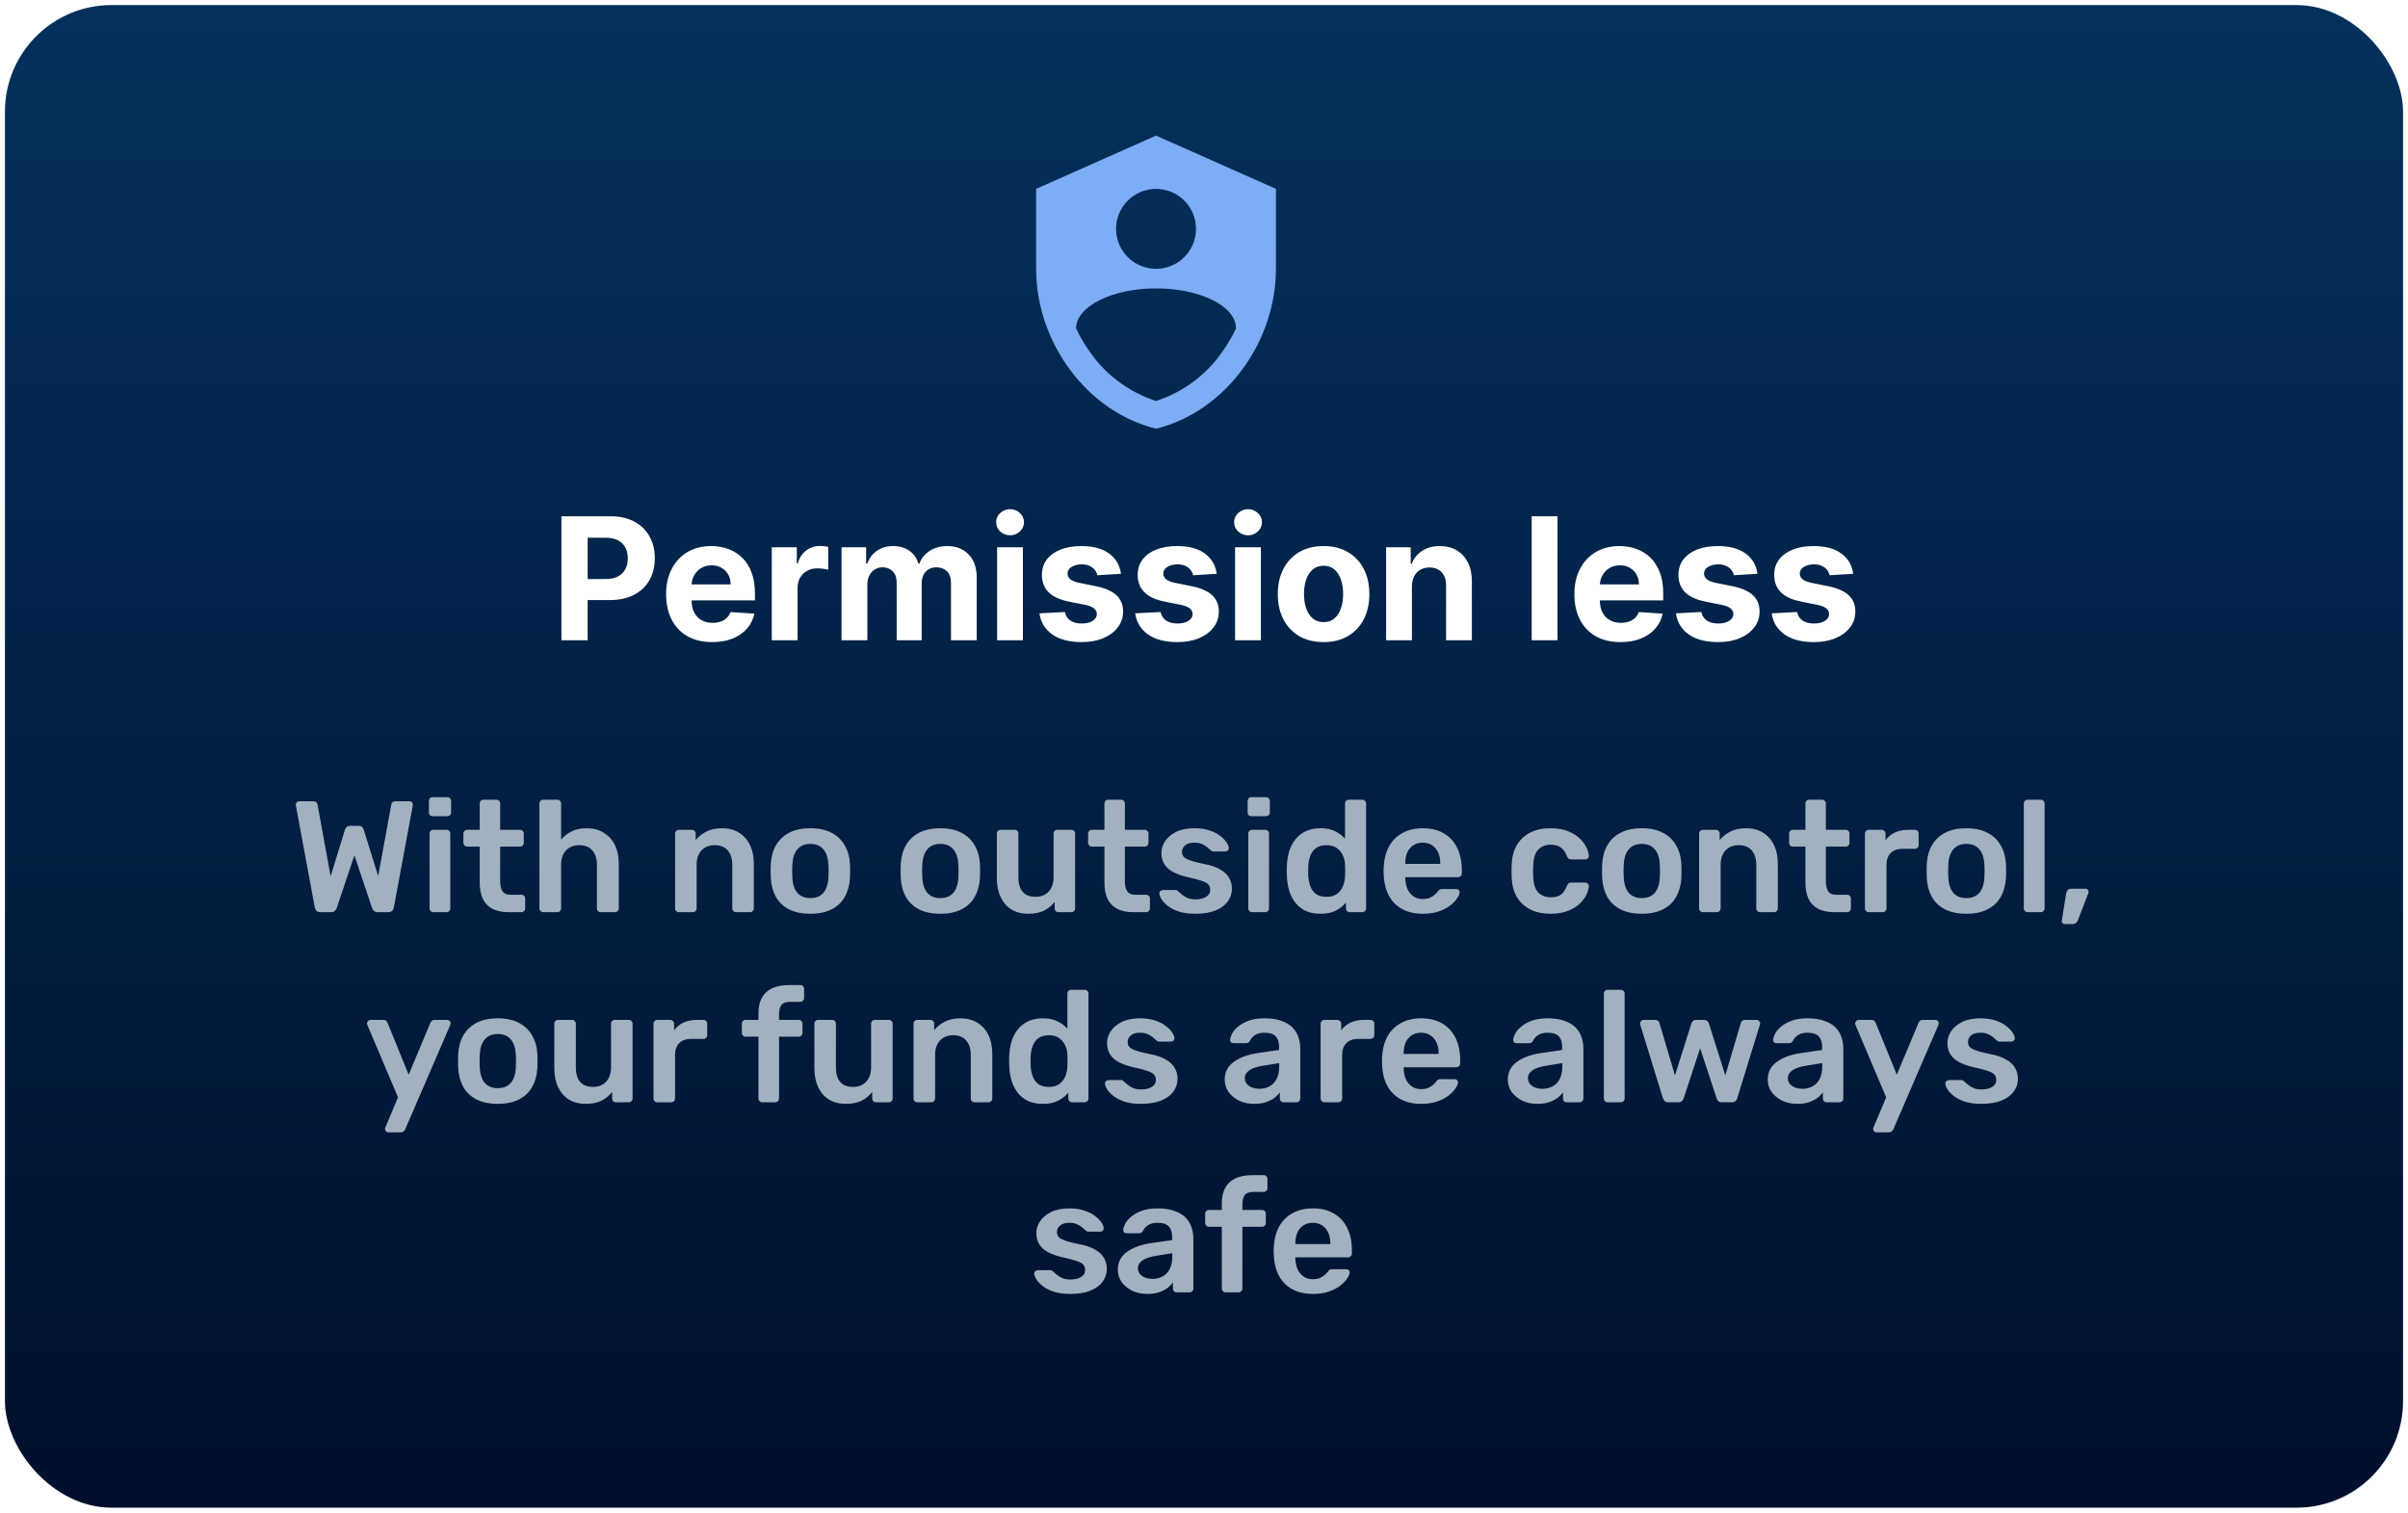 <svg width="304" height="191" viewBox="0 0 304 191" fill="none" xmlns="http://www.w3.org/2000/svg">
<g filter="url(#filter0_i_141_1131)">
<rect x="0.625" y="0.638" width="302.75" height="189.724" rx="13.456" fill="url(#paint0_linear_141_1131)"/>
</g>
<path d="M40.442 115.173C40.242 115.173 40.082 115.12 39.962 115.013C39.856 114.893 39.782 114.746 39.742 114.573L37.362 101.753C37.362 101.713 37.356 101.68 37.342 101.653C37.342 101.626 37.342 101.606 37.342 101.593C37.342 101.473 37.382 101.373 37.462 101.293C37.556 101.213 37.656 101.173 37.762 101.173H39.522C39.856 101.173 40.042 101.306 40.082 101.573L41.742 110.633L43.542 104.773C43.582 104.666 43.649 104.56 43.742 104.453C43.849 104.333 44.002 104.273 44.202 104.273H45.282C45.496 104.273 45.649 104.333 45.742 104.453C45.836 104.56 45.896 104.666 45.922 104.773L47.742 110.613L49.402 101.573C49.442 101.306 49.629 101.173 49.962 101.173H51.722C51.829 101.173 51.922 101.213 52.002 101.293C52.082 101.373 52.122 101.473 52.122 101.593C52.122 101.606 52.122 101.626 52.122 101.653C52.122 101.68 52.116 101.713 52.102 101.753L49.722 114.573C49.696 114.746 49.622 114.893 49.502 115.013C49.382 115.12 49.222 115.173 49.022 115.173H47.682C47.482 115.173 47.322 115.12 47.202 115.013C47.096 114.906 47.022 114.793 46.982 114.673L44.742 107.993L42.502 114.673C42.449 114.793 42.369 114.906 42.262 115.013C42.156 115.12 41.996 115.173 41.782 115.173H40.442ZM54.71 115.173C54.577 115.173 54.464 115.126 54.37 115.033C54.277 114.94 54.23 114.826 54.23 114.693V105.253C54.23 105.12 54.277 105.006 54.37 104.913C54.464 104.82 54.577 104.773 54.71 104.773H56.37C56.517 104.773 56.63 104.82 56.71 104.913C56.804 105.006 56.85 105.12 56.85 105.253V114.693C56.85 114.826 56.804 114.94 56.71 115.033C56.63 115.126 56.517 115.173 56.37 115.173H54.71ZM54.63 103.053C54.484 103.053 54.364 103.013 54.27 102.933C54.19 102.84 54.15 102.72 54.15 102.573V101.133C54.15 101 54.19 100.886 54.27 100.793C54.364 100.7 54.484 100.653 54.63 100.653H56.45C56.597 100.653 56.717 100.7 56.81 100.793C56.904 100.886 56.95 101 56.95 101.133V102.573C56.95 102.72 56.904 102.84 56.81 102.933C56.717 103.013 56.597 103.053 56.45 103.053H54.63ZM64.204 115.173C63.404 115.173 62.73 115.033 62.184 114.753C61.637 114.473 61.23 114.06 60.964 113.513C60.697 112.953 60.564 112.26 60.564 111.433V106.893H58.984C58.85 106.893 58.737 106.846 58.644 106.753C58.55 106.66 58.504 106.546 58.504 106.413V105.253C58.504 105.12 58.55 105.006 58.644 104.913C58.737 104.82 58.85 104.773 58.984 104.773H60.564V101.453C60.564 101.32 60.604 101.206 60.684 101.113C60.777 101.02 60.897 100.973 61.044 100.973H62.664C62.797 100.973 62.91 101.02 63.004 101.113C63.097 101.206 63.144 101.32 63.144 101.453V104.773H65.644C65.777 104.773 65.891 104.82 65.984 104.913C66.077 105.006 66.124 105.12 66.124 105.253V106.413C66.124 106.546 66.077 106.66 65.984 106.753C65.891 106.846 65.777 106.893 65.644 106.893H63.144V111.233C63.144 111.78 63.237 112.206 63.424 112.513C63.624 112.82 63.964 112.973 64.444 112.973H65.824C65.957 112.973 66.07 113.02 66.164 113.113C66.257 113.206 66.304 113.32 66.304 113.453V114.693C66.304 114.826 66.257 114.94 66.164 115.033C66.07 115.126 65.957 115.173 65.824 115.173H64.204ZM68.578 115.173C68.445 115.173 68.331 115.126 68.238 115.033C68.145 114.94 68.098 114.826 68.098 114.693V101.453C68.098 101.32 68.145 101.206 68.238 101.113C68.331 101.02 68.445 100.973 68.578 100.973H70.358C70.505 100.973 70.618 101.02 70.698 101.113C70.791 101.206 70.838 101.32 70.838 101.453V106.013C71.198 105.586 71.638 105.24 72.158 104.973C72.678 104.706 73.318 104.573 74.078 104.573C74.891 104.573 75.598 104.76 76.198 105.133C76.811 105.493 77.285 106.006 77.618 106.673C77.951 107.34 78.118 108.14 78.118 109.073V114.693C78.118 114.826 78.071 114.94 77.978 115.033C77.885 115.126 77.771 115.173 77.638 115.173H75.838C75.705 115.173 75.591 115.126 75.498 115.033C75.405 114.94 75.358 114.826 75.358 114.693V109.193C75.358 108.42 75.165 107.813 74.778 107.373C74.405 106.933 73.858 106.713 73.138 106.713C72.445 106.713 71.885 106.933 71.458 107.373C71.045 107.813 70.838 108.42 70.838 109.193V114.693C70.838 114.826 70.791 114.94 70.698 115.033C70.618 115.126 70.505 115.173 70.358 115.173H68.578ZM85.707 115.173C85.573 115.173 85.46 115.126 85.367 115.033C85.273 114.94 85.227 114.826 85.227 114.693V105.253C85.227 105.12 85.273 105.006 85.367 104.913C85.46 104.82 85.573 104.773 85.707 104.773H87.347C87.48 104.773 87.593 104.82 87.686 104.913C87.78 105.006 87.826 105.12 87.826 105.253V106.073C88.173 105.646 88.613 105.293 89.147 105.013C89.693 104.72 90.367 104.573 91.166 104.573C91.98 104.573 92.686 104.76 93.287 105.133C93.886 105.493 94.347 106.006 94.666 106.673C95 107.34 95.166 108.14 95.166 109.073V114.693C95.166 114.826 95.12 114.94 95.026 115.033C94.933 115.126 94.82 115.173 94.686 115.173H92.927C92.793 115.173 92.68 115.126 92.587 115.033C92.493 114.94 92.447 114.826 92.447 114.693V109.193C92.447 108.42 92.253 107.813 91.867 107.373C91.493 106.933 90.947 106.713 90.227 106.713C89.533 106.713 88.98 106.933 88.567 107.373C88.153 107.813 87.947 108.42 87.947 109.193V114.693C87.947 114.826 87.9 114.94 87.806 115.033C87.713 115.126 87.6 115.173 87.466 115.173H85.707ZM102.307 115.373C101.24 115.373 100.34 115.186 99.607 114.813C98.887 114.44 98.334 113.913 97.947 113.233C97.574 112.553 97.36 111.76 97.307 110.853C97.294 110.613 97.287 110.32 97.287 109.973C97.287 109.626 97.294 109.333 97.307 109.093C97.36 108.173 97.58 107.38 97.967 106.713C98.367 106.033 98.927 105.506 99.647 105.133C100.38 104.76 101.267 104.573 102.307 104.573C103.347 104.573 104.227 104.76 104.947 105.133C105.68 105.506 106.24 106.033 106.627 106.713C107.027 107.38 107.254 108.173 107.307 109.093C107.32 109.333 107.327 109.626 107.327 109.973C107.327 110.32 107.32 110.613 107.307 110.853C107.254 111.76 107.034 112.553 106.647 113.233C106.274 113.913 105.72 114.44 104.987 114.813C104.267 115.186 103.374 115.373 102.307 115.373ZM102.307 113.393C103.014 113.393 103.56 113.173 103.947 112.733C104.334 112.28 104.547 111.62 104.587 110.753C104.6 110.553 104.607 110.293 104.607 109.973C104.607 109.653 104.6 109.393 104.587 109.193C104.547 108.34 104.334 107.686 103.947 107.233C103.56 106.78 103.014 106.553 102.307 106.553C101.6 106.553 101.054 106.78 100.667 107.233C100.28 107.686 100.067 108.34 100.027 109.193C100.014 109.393 100.007 109.653 100.007 109.973C100.007 110.293 100.014 110.553 100.027 110.753C100.067 111.62 100.28 112.28 100.667 112.733C101.054 113.173 101.6 113.393 102.307 113.393ZM118.713 115.373C117.647 115.373 116.747 115.186 116.013 114.813C115.293 114.44 114.74 113.913 114.353 113.233C113.98 112.553 113.767 111.76 113.713 110.853C113.7 110.613 113.693 110.32 113.693 109.973C113.693 109.626 113.7 109.333 113.713 109.093C113.767 108.173 113.987 107.38 114.373 106.713C114.773 106.033 115.333 105.506 116.053 105.133C116.787 104.76 117.673 104.573 118.713 104.573C119.753 104.573 120.633 104.76 121.353 105.133C122.087 105.506 122.647 106.033 123.033 106.713C123.433 107.38 123.66 108.173 123.713 109.093C123.727 109.333 123.733 109.626 123.733 109.973C123.733 110.32 123.727 110.613 123.713 110.853C123.66 111.76 123.44 112.553 123.053 113.233C122.68 113.913 122.127 114.44 121.393 114.813C120.673 115.186 119.78 115.373 118.713 115.373ZM118.713 113.393C119.42 113.393 119.967 113.173 120.353 112.733C120.74 112.28 120.953 111.62 120.993 110.753C121.007 110.553 121.013 110.293 121.013 109.973C121.013 109.653 121.007 109.393 120.993 109.193C120.953 108.34 120.74 107.686 120.353 107.233C119.967 106.78 119.42 106.553 118.713 106.553C118.007 106.553 117.46 106.78 117.073 107.233C116.687 107.686 116.473 108.34 116.433 109.193C116.42 109.393 116.413 109.653 116.413 109.973C116.413 110.293 116.42 110.553 116.433 110.753C116.473 111.62 116.687 112.28 117.073 112.733C117.46 113.173 118.007 113.393 118.713 113.393ZM129.809 115.373C128.996 115.373 128.289 115.193 127.689 114.833C127.102 114.46 126.649 113.94 126.329 113.273C126.009 112.593 125.849 111.793 125.849 110.873V105.253C125.849 105.12 125.896 105.006 125.989 104.913C126.082 104.82 126.196 104.773 126.329 104.773H128.089C128.236 104.773 128.349 104.82 128.429 104.913C128.522 105.006 128.569 105.12 128.569 105.253V110.753C128.569 112.406 129.296 113.233 130.749 113.233C131.442 113.233 131.989 113.013 132.389 112.573C132.802 112.133 133.009 111.526 133.009 110.753V105.253C133.009 105.12 133.056 105.006 133.149 104.913C133.242 104.82 133.356 104.773 133.489 104.773H135.249C135.382 104.773 135.496 104.82 135.589 104.913C135.682 105.006 135.729 105.12 135.729 105.253V114.693C135.729 114.826 135.682 114.94 135.589 115.033C135.496 115.126 135.382 115.173 135.249 115.173H133.629C133.482 115.173 133.362 115.126 133.269 115.033C133.189 114.94 133.149 114.826 133.149 114.693V113.873C132.789 114.34 132.342 114.706 131.809 114.973C131.276 115.24 130.609 115.373 129.809 115.373ZM143.071 115.173C142.271 115.173 141.598 115.033 141.051 114.753C140.504 114.473 140.098 114.06 139.831 113.513C139.564 112.953 139.431 112.26 139.431 111.433V106.893H137.851C137.718 106.893 137.604 106.846 137.511 106.753C137.418 106.66 137.371 106.546 137.371 106.413V105.253C137.371 105.12 137.418 105.006 137.511 104.913C137.604 104.82 137.718 104.773 137.851 104.773H139.431V101.453C139.431 101.32 139.471 101.206 139.551 101.113C139.644 101.02 139.764 100.973 139.911 100.973H141.531C141.664 100.973 141.778 101.02 141.871 101.113C141.964 101.206 142.011 101.32 142.011 101.453V104.773H144.511C144.644 104.773 144.758 104.82 144.851 104.913C144.944 105.006 144.991 105.12 144.991 105.253V106.413C144.991 106.546 144.944 106.66 144.851 106.753C144.758 106.846 144.644 106.893 144.511 106.893H142.011V111.233C142.011 111.78 142.104 112.206 142.291 112.513C142.491 112.82 142.831 112.973 143.311 112.973H144.691C144.824 112.973 144.938 113.02 145.031 113.113C145.124 113.206 145.171 113.32 145.171 113.453V114.693C145.171 114.826 145.124 114.94 145.031 115.033C144.938 115.126 144.824 115.173 144.691 115.173H143.071ZM150.885 115.373C150.085 115.373 149.399 115.28 148.825 115.093C148.265 114.906 147.805 114.673 147.445 114.393C147.085 114.113 146.819 113.833 146.645 113.553C146.472 113.273 146.379 113.04 146.365 112.853C146.352 112.706 146.392 112.593 146.485 112.513C146.592 112.42 146.705 112.373 146.825 112.373H148.405C148.459 112.373 148.505 112.38 148.545 112.393C148.585 112.406 148.639 112.446 148.705 112.513C148.879 112.66 149.059 112.813 149.245 112.973C149.445 113.133 149.679 113.273 149.945 113.393C150.212 113.5 150.545 113.553 150.945 113.553C151.465 113.553 151.899 113.453 152.245 113.253C152.605 113.04 152.785 112.74 152.785 112.353C152.785 112.073 152.705 111.846 152.545 111.673C152.399 111.5 152.119 111.346 151.705 111.213C151.292 111.066 150.705 110.913 149.945 110.753C149.199 110.58 148.579 110.36 148.085 110.093C147.592 109.826 147.225 109.493 146.985 109.093C146.745 108.693 146.625 108.226 146.625 107.693C146.625 107.173 146.779 106.68 147.085 106.213C147.405 105.733 147.872 105.34 148.485 105.033C149.112 104.726 149.885 104.573 150.805 104.573C151.525 104.573 152.152 104.666 152.685 104.853C153.219 105.026 153.659 105.246 154.005 105.513C154.365 105.78 154.639 106.053 154.825 106.333C155.012 106.6 155.112 106.833 155.125 107.033C155.139 107.18 155.099 107.3 155.005 107.393C154.912 107.473 154.805 107.513 154.685 107.513H153.205C153.139 107.513 153.079 107.5 153.025 107.473C152.972 107.446 152.919 107.413 152.865 107.373C152.719 107.24 152.559 107.1 152.385 106.953C152.212 106.806 151.999 106.68 151.745 106.573C151.505 106.453 151.185 106.393 150.785 106.393C150.279 106.393 149.892 106.506 149.625 106.733C149.359 106.946 149.225 107.22 149.225 107.553C149.225 107.78 149.285 107.98 149.405 108.153C149.539 108.313 149.799 108.466 150.185 108.613C150.572 108.76 151.159 108.913 151.945 109.073C152.839 109.233 153.545 109.473 154.065 109.793C154.599 110.1 154.972 110.46 155.185 110.873C155.412 111.273 155.525 111.72 155.525 112.213C155.525 112.813 155.345 113.353 154.985 113.833C154.639 114.313 154.119 114.693 153.425 114.973C152.745 115.24 151.899 115.373 150.885 115.373ZM158.07 115.173C157.936 115.173 157.823 115.126 157.73 115.033C157.636 114.94 157.59 114.826 157.59 114.693V105.253C157.59 105.12 157.636 105.006 157.73 104.913C157.823 104.82 157.936 104.773 158.07 104.773H159.73C159.876 104.773 159.99 104.82 160.07 104.913C160.163 105.006 160.21 105.12 160.21 105.253V114.693C160.21 114.826 160.163 114.94 160.07 115.033C159.99 115.126 159.876 115.173 159.73 115.173H158.07ZM157.99 103.053C157.843 103.053 157.723 103.013 157.63 102.933C157.55 102.84 157.51 102.72 157.51 102.573V101.133C157.51 101 157.55 100.886 157.63 100.793C157.723 100.7 157.843 100.653 157.99 100.653H159.81C159.956 100.653 160.076 100.7 160.17 100.793C160.263 100.886 160.31 101 160.31 101.133V102.573C160.31 102.72 160.263 102.84 160.17 102.933C160.076 103.013 159.956 103.053 159.81 103.053H157.99ZM166.723 115.373C166.03 115.373 165.417 115.26 164.883 115.033C164.363 114.793 163.93 114.46 163.583 114.033C163.237 113.606 162.97 113.106 162.783 112.533C162.597 111.946 162.49 111.306 162.463 110.613C162.45 110.373 162.443 110.16 162.443 109.973C162.443 109.773 162.45 109.553 162.463 109.313C162.49 108.646 162.59 108.026 162.763 107.453C162.95 106.88 163.217 106.38 163.563 105.953C163.923 105.513 164.363 105.173 164.883 104.933C165.417 104.693 166.03 104.573 166.723 104.573C167.443 104.573 168.05 104.7 168.543 104.953C169.05 105.193 169.47 105.506 169.803 105.893V101.453C169.803 101.32 169.843 101.206 169.923 101.113C170.017 101.02 170.137 100.973 170.283 100.973H171.983C172.117 100.973 172.23 101.02 172.323 101.113C172.417 101.206 172.463 101.32 172.463 101.453V114.693C172.463 114.826 172.417 114.94 172.323 115.033C172.23 115.126 172.117 115.173 171.983 115.173H170.403C170.257 115.173 170.137 115.126 170.043 115.033C169.963 114.94 169.923 114.826 169.923 114.693V113.953C169.59 114.366 169.163 114.706 168.643 114.973C168.137 115.24 167.497 115.373 166.723 115.373ZM167.463 113.233C168.023 113.233 168.47 113.106 168.803 112.853C169.137 112.6 169.383 112.28 169.543 111.893C169.703 111.493 169.79 111.086 169.803 110.673C169.817 110.433 169.823 110.18 169.823 109.913C169.823 109.633 169.817 109.373 169.803 109.133C169.79 108.733 169.697 108.353 169.523 107.993C169.35 107.62 169.097 107.313 168.763 107.073C168.43 106.833 167.997 106.713 167.463 106.713C166.903 106.713 166.457 106.84 166.123 107.093C165.803 107.333 165.57 107.653 165.423 108.053C165.277 108.453 165.19 108.893 165.163 109.373C165.15 109.773 165.15 110.173 165.163 110.573C165.19 111.053 165.277 111.493 165.423 111.893C165.57 112.293 165.803 112.62 166.123 112.873C166.457 113.113 166.903 113.233 167.463 113.233ZM179.609 115.373C178.129 115.373 176.956 114.946 176.089 114.093C175.222 113.24 174.756 112.026 174.689 110.453C174.676 110.32 174.669 110.153 174.669 109.953C174.669 109.74 174.676 109.573 174.689 109.453C174.742 108.453 174.969 107.586 175.369 106.853C175.782 106.12 176.349 105.56 177.069 105.173C177.789 104.773 178.636 104.573 179.609 104.573C180.689 104.573 181.596 104.8 182.329 105.253C183.062 105.693 183.616 106.313 183.989 107.113C184.362 107.9 184.549 108.813 184.549 109.853V110.273C184.549 110.406 184.502 110.52 184.409 110.613C184.316 110.706 184.196 110.753 184.049 110.753H177.409C177.409 110.753 177.409 110.773 177.409 110.813C177.409 110.853 177.409 110.886 177.409 110.913C177.422 111.38 177.509 111.813 177.669 112.213C177.842 112.6 178.089 112.913 178.409 113.153C178.742 113.393 179.136 113.513 179.589 113.513C179.962 113.513 180.276 113.46 180.529 113.353C180.782 113.233 180.989 113.1 181.149 112.953C181.309 112.806 181.422 112.686 181.489 112.593C181.609 112.433 181.702 112.34 181.769 112.313C181.849 112.273 181.962 112.253 182.109 112.253H183.829C183.962 112.253 184.069 112.293 184.149 112.373C184.242 112.453 184.282 112.553 184.269 112.673C184.256 112.886 184.142 113.146 183.929 113.453C183.729 113.76 183.436 114.06 183.049 114.353C182.662 114.646 182.176 114.893 181.589 115.093C181.016 115.28 180.356 115.373 179.609 115.373ZM177.409 109.073H181.829V109.013C181.829 108.493 181.742 108.04 181.569 107.653C181.396 107.266 181.142 106.96 180.809 106.733C180.476 106.506 180.076 106.393 179.609 106.393C179.142 106.393 178.742 106.506 178.409 106.733C178.076 106.96 177.822 107.266 177.649 107.653C177.489 108.04 177.409 108.493 177.409 109.013V109.073ZM195.742 115.373C194.782 115.373 193.935 115.193 193.202 114.833C192.482 114.473 191.915 113.953 191.502 113.273C191.102 112.58 190.882 111.746 190.842 110.773C190.829 110.573 190.822 110.313 190.822 109.993C190.822 109.66 190.829 109.386 190.842 109.173C190.882 108.2 191.102 107.373 191.502 106.693C191.915 106 192.482 105.473 193.202 105.113C193.935 104.753 194.782 104.573 195.742 104.573C196.595 104.573 197.322 104.693 197.922 104.933C198.522 105.173 199.015 105.473 199.402 105.833C199.789 106.193 200.075 106.573 200.262 106.973C200.462 107.36 200.569 107.713 200.582 108.033C200.595 108.18 200.549 108.3 200.442 108.393C200.349 108.473 200.235 108.513 200.102 108.513H198.342C198.209 108.513 198.102 108.48 198.022 108.413C197.955 108.346 197.889 108.246 197.822 108.113C197.622 107.58 197.355 107.206 197.022 106.993C196.702 106.766 196.289 106.653 195.782 106.653C195.115 106.653 194.582 106.866 194.182 107.293C193.795 107.706 193.589 108.366 193.562 109.273C193.535 109.78 193.535 110.246 193.562 110.673C193.589 111.593 193.795 112.26 194.182 112.673C194.582 113.086 195.115 113.293 195.782 113.293C196.302 113.293 196.722 113.186 197.042 112.973C197.362 112.746 197.622 112.366 197.822 111.833C197.889 111.7 197.955 111.6 198.022 111.533C198.102 111.466 198.209 111.433 198.342 111.433H200.102C200.235 111.433 200.349 111.48 200.442 111.573C200.549 111.653 200.595 111.766 200.582 111.913C200.569 112.153 200.502 112.426 200.382 112.733C200.275 113.026 200.095 113.333 199.842 113.653C199.602 113.96 199.295 114.246 198.922 114.513C198.549 114.766 198.095 114.973 197.562 115.133C197.042 115.293 196.435 115.373 195.742 115.373ZM207.268 115.373C206.201 115.373 205.301 115.186 204.568 114.813C203.848 114.44 203.295 113.913 202.908 113.233C202.535 112.553 202.321 111.76 202.268 110.853C202.255 110.613 202.248 110.32 202.248 109.973C202.248 109.626 202.255 109.333 202.268 109.093C202.321 108.173 202.541 107.38 202.928 106.713C203.328 106.033 203.888 105.506 204.608 105.133C205.341 104.76 206.228 104.573 207.268 104.573C208.308 104.573 209.188 104.76 209.908 105.133C210.641 105.506 211.201 106.033 211.588 106.713C211.988 107.38 212.215 108.173 212.268 109.093C212.281 109.333 212.288 109.626 212.288 109.973C212.288 110.32 212.281 110.613 212.268 110.853C212.215 111.76 211.995 112.553 211.608 113.233C211.235 113.913 210.681 114.44 209.948 114.813C209.228 115.186 208.335 115.373 207.268 115.373ZM207.268 113.393C207.975 113.393 208.521 113.173 208.908 112.733C209.295 112.28 209.508 111.62 209.548 110.753C209.561 110.553 209.568 110.293 209.568 109.973C209.568 109.653 209.561 109.393 209.548 109.193C209.508 108.34 209.295 107.686 208.908 107.233C208.521 106.78 207.975 106.553 207.268 106.553C206.561 106.553 206.015 106.78 205.628 107.233C205.241 107.686 205.028 108.34 204.988 109.193C204.975 109.393 204.968 109.653 204.968 109.973C204.968 110.293 204.975 110.553 204.988 110.753C205.028 111.62 205.241 112.28 205.628 112.733C206.015 113.173 206.561 113.393 207.268 113.393ZM214.984 115.173C214.851 115.173 214.737 115.126 214.644 115.033C214.551 114.94 214.504 114.826 214.504 114.693V105.253C214.504 105.12 214.551 105.006 214.644 104.913C214.737 104.82 214.851 104.773 214.984 104.773H216.624C216.757 104.773 216.871 104.82 216.964 104.913C217.057 105.006 217.104 105.12 217.104 105.253V106.073C217.451 105.646 217.891 105.293 218.424 105.013C218.971 104.72 219.644 104.573 220.444 104.573C221.257 104.573 221.964 104.76 222.564 105.133C223.164 105.493 223.624 106.006 223.944 106.673C224.277 107.34 224.444 108.14 224.444 109.073V114.693C224.444 114.826 224.397 114.94 224.304 115.033C224.211 115.126 224.097 115.173 223.964 115.173H222.204C222.071 115.173 221.957 115.126 221.864 115.033C221.771 114.94 221.724 114.826 221.724 114.693V109.193C221.724 108.42 221.531 107.813 221.144 107.373C220.771 106.933 220.224 106.713 219.504 106.713C218.811 106.713 218.257 106.933 217.844 107.373C217.431 107.813 217.224 108.42 217.224 109.193V114.693C217.224 114.826 217.177 114.94 217.084 115.033C216.991 115.126 216.877 115.173 216.744 115.173H214.984ZM231.567 115.173C230.767 115.173 230.094 115.033 229.547 114.753C229 114.473 228.594 114.06 228.327 113.513C228.06 112.953 227.927 112.26 227.927 111.433V106.893H226.347C226.214 106.893 226.1 106.846 226.007 106.753C225.914 106.66 225.867 106.546 225.867 106.413V105.253C225.867 105.12 225.914 105.006 226.007 104.913C226.1 104.82 226.214 104.773 226.347 104.773H227.927V101.453C227.927 101.32 227.967 101.206 228.047 101.113C228.14 101.02 228.26 100.973 228.407 100.973H230.027C230.16 100.973 230.274 101.02 230.367 101.113C230.46 101.206 230.507 101.32 230.507 101.453V104.773H233.007C233.14 104.773 233.254 104.82 233.347 104.913C233.44 105.006 233.487 105.12 233.487 105.253V106.413C233.487 106.546 233.44 106.66 233.347 106.753C233.254 106.846 233.14 106.893 233.007 106.893H230.507V111.233C230.507 111.78 230.6 112.206 230.787 112.513C230.987 112.82 231.327 112.973 231.807 112.973H233.187C233.32 112.973 233.434 113.02 233.527 113.113C233.62 113.206 233.667 113.32 233.667 113.453V114.693C233.667 114.826 233.62 114.94 233.527 115.033C233.434 115.126 233.32 115.173 233.187 115.173H231.567ZM235.921 115.173C235.788 115.173 235.675 115.126 235.581 115.033C235.488 114.94 235.441 114.826 235.441 114.693V105.273C235.441 105.126 235.488 105.006 235.581 104.913C235.675 104.82 235.788 104.773 235.921 104.773H237.541C237.675 104.773 237.788 104.82 237.881 104.913C237.988 105.006 238.041 105.126 238.041 105.273V106.093C238.348 105.666 238.741 105.34 239.221 105.113C239.715 104.886 240.281 104.773 240.921 104.773H241.741C241.888 104.773 242.001 104.82 242.081 104.913C242.175 105.006 242.221 105.12 242.221 105.253V106.693C242.221 106.826 242.175 106.94 242.081 107.033C242.001 107.126 241.888 107.173 241.741 107.173H240.181C239.541 107.173 239.041 107.353 238.681 107.713C238.335 108.073 238.161 108.566 238.161 109.193V114.693C238.161 114.826 238.115 114.94 238.021 115.033C237.928 115.126 237.808 115.173 237.661 115.173H235.921ZM248.244 115.373C247.178 115.373 246.278 115.186 245.544 114.813C244.824 114.44 244.271 113.913 243.884 113.233C243.511 112.553 243.298 111.76 243.244 110.853C243.231 110.613 243.224 110.32 243.224 109.973C243.224 109.626 243.231 109.333 243.244 109.093C243.298 108.173 243.518 107.38 243.904 106.713C244.304 106.033 244.864 105.506 245.584 105.133C246.318 104.76 247.204 104.573 248.244 104.573C249.284 104.573 250.164 104.76 250.884 105.133C251.618 105.506 252.178 106.033 252.564 106.713C252.964 107.38 253.191 108.173 253.244 109.093C253.258 109.333 253.264 109.626 253.264 109.973C253.264 110.32 253.258 110.613 253.244 110.853C253.191 111.76 252.971 112.553 252.584 113.233C252.211 113.913 251.658 114.44 250.924 114.813C250.204 115.186 249.311 115.373 248.244 115.373ZM248.244 113.393C248.951 113.393 249.498 113.173 249.884 112.733C250.271 112.28 250.484 111.62 250.524 110.753C250.538 110.553 250.544 110.293 250.544 109.973C250.544 109.653 250.538 109.393 250.524 109.193C250.484 108.34 250.271 107.686 249.884 107.233C249.498 106.78 248.951 106.553 248.244 106.553C247.538 106.553 246.991 106.78 246.604 107.233C246.218 107.686 246.004 108.34 245.964 109.193C245.951 109.393 245.944 109.653 245.944 109.973C245.944 110.293 245.951 110.553 245.964 110.753C246.004 111.62 246.218 112.28 246.604 112.733C246.991 113.173 247.538 113.393 248.244 113.393ZM255.98 115.173C255.847 115.173 255.734 115.126 255.64 115.033C255.547 114.94 255.5 114.826 255.5 114.693V101.453C255.5 101.32 255.547 101.206 255.64 101.113C255.734 101.02 255.847 100.973 255.98 100.973H257.64C257.774 100.973 257.887 101.02 257.98 101.113C258.074 101.206 258.12 101.32 258.12 101.453V114.693C258.12 114.826 258.074 114.94 257.98 115.033C257.887 115.126 257.774 115.173 257.64 115.173H255.98ZM260.653 116.673C260.533 116.673 260.44 116.633 260.373 116.553C260.307 116.473 260.28 116.373 260.293 116.253L260.833 112.853C260.86 112.68 260.92 112.533 261.013 112.413C261.12 112.28 261.273 112.213 261.473 112.213H263.313C263.42 112.213 263.507 112.253 263.573 112.333C263.64 112.4 263.673 112.486 263.673 112.593C263.673 112.686 263.653 112.773 263.613 112.853L262.333 116.173C262.28 116.306 262.2 116.42 262.093 116.513C262 116.62 261.86 116.673 261.673 116.673H260.653ZM49.011 142.973C48.904 142.973 48.811 142.933 48.731 142.853C48.651 142.773 48.611 142.68 48.611 142.573C48.611 142.52 48.611 142.466 48.611 142.413C48.624 142.373 48.651 142.32 48.691 142.253L50.251 138.553L46.411 129.493C46.358 129.36 46.331 129.266 46.331 129.213C46.344 129.093 46.391 128.993 46.471 128.913C46.551 128.82 46.651 128.773 46.771 128.773H48.391C48.551 128.773 48.671 128.813 48.751 128.893C48.831 128.973 48.891 129.06 48.931 129.153L51.591 135.693L54.331 129.153C54.371 129.046 54.431 128.96 54.511 128.893C54.591 128.813 54.711 128.773 54.871 128.773H56.471C56.578 128.773 56.671 128.813 56.751 128.893C56.844 128.973 56.891 129.066 56.891 129.173C56.891 129.253 56.864 129.36 56.811 129.493L51.151 142.593C51.097 142.7 51.031 142.786 50.951 142.853C50.871 142.933 50.751 142.973 50.591 142.973H49.011ZM62.844 139.373C61.777 139.373 60.877 139.186 60.144 138.813C59.424 138.44 58.871 137.913 58.484 137.233C58.111 136.553 57.897 135.76 57.844 134.853C57.831 134.613 57.824 134.32 57.824 133.973C57.824 133.626 57.831 133.333 57.844 133.093C57.897 132.173 58.117 131.38 58.504 130.713C58.904 130.033 59.464 129.506 60.184 129.133C60.917 128.76 61.804 128.573 62.844 128.573C63.884 128.573 64.764 128.76 65.484 129.133C66.217 129.506 66.777 130.033 67.164 130.713C67.564 131.38 67.791 132.173 67.844 133.093C67.857 133.333 67.864 133.626 67.864 133.973C67.864 134.32 67.857 134.613 67.844 134.853C67.791 135.76 67.571 136.553 67.184 137.233C66.811 137.913 66.257 138.44 65.524 138.813C64.804 139.186 63.911 139.373 62.844 139.373ZM62.844 137.393C63.551 137.393 64.097 137.173 64.484 136.733C64.871 136.28 65.084 135.62 65.124 134.753C65.137 134.553 65.144 134.293 65.144 133.973C65.144 133.653 65.137 133.393 65.124 133.193C65.084 132.34 64.871 131.686 64.484 131.233C64.097 130.78 63.551 130.553 62.844 130.553C62.137 130.553 61.591 130.78 61.204 131.233C60.817 131.686 60.604 132.34 60.564 133.193C60.551 133.393 60.544 133.653 60.544 133.973C60.544 134.293 60.551 134.553 60.564 134.753C60.604 135.62 60.817 136.28 61.204 136.733C61.591 137.173 62.137 137.393 62.844 137.393ZM73.94 139.373C73.127 139.373 72.42 139.193 71.82 138.833C71.233 138.46 70.78 137.94 70.46 137.273C70.14 136.593 69.98 135.793 69.98 134.873V129.253C69.98 129.12 70.027 129.006 70.12 128.913C70.213 128.82 70.327 128.773 70.46 128.773H72.22C72.367 128.773 72.48 128.82 72.56 128.913C72.653 129.006 72.7 129.12 72.7 129.253V134.753C72.7 136.406 73.427 137.233 74.88 137.233C75.573 137.233 76.12 137.013 76.52 136.573C76.933 136.133 77.14 135.526 77.14 134.753V129.253C77.14 129.12 77.187 129.006 77.28 128.913C77.373 128.82 77.487 128.773 77.62 128.773H79.38C79.513 128.773 79.627 128.82 79.72 128.913C79.813 129.006 79.86 129.12 79.86 129.253V138.693C79.86 138.826 79.813 138.94 79.72 139.033C79.627 139.126 79.513 139.173 79.38 139.173H77.76C77.613 139.173 77.493 139.126 77.4 139.033C77.32 138.94 77.28 138.826 77.28 138.693V137.873C76.92 138.34 76.473 138.706 75.94 138.973C75.407 139.24 74.74 139.373 73.94 139.373ZM82.982 139.173C82.849 139.173 82.735 139.126 82.642 139.033C82.549 138.94 82.502 138.826 82.502 138.693V129.273C82.502 129.126 82.549 129.006 82.642 128.913C82.735 128.82 82.849 128.773 82.982 128.773H84.602C84.735 128.773 84.849 128.82 84.942 128.913C85.049 129.006 85.102 129.126 85.102 129.273V130.093C85.409 129.666 85.802 129.34 86.282 129.113C86.775 128.886 87.342 128.773 87.982 128.773H88.802C88.949 128.773 89.062 128.82 89.142 128.913C89.235 129.006 89.282 129.12 89.282 129.253V130.693C89.282 130.826 89.235 130.94 89.142 131.033C89.062 131.126 88.949 131.173 88.802 131.173H87.242C86.602 131.173 86.102 131.353 85.742 131.713C85.395 132.073 85.222 132.566 85.222 133.193V138.693C85.222 138.826 85.175 138.94 85.082 139.033C84.989 139.126 84.869 139.173 84.722 139.173H82.982ZM96.231 139.173C96.097 139.173 95.984 139.126 95.891 139.033C95.797 138.94 95.751 138.826 95.751 138.693V130.893H94.131C93.998 130.893 93.884 130.846 93.791 130.753C93.698 130.66 93.651 130.546 93.651 130.413V129.253C93.651 129.12 93.698 129.006 93.791 128.913C93.884 128.82 93.998 128.773 94.131 128.773H95.751V127.953C95.751 127.153 95.897 126.493 96.191 125.973C96.484 125.44 96.918 125.04 97.491 124.773C98.064 124.506 98.791 124.373 99.671 124.373H101.031C101.177 124.373 101.291 124.42 101.371 124.513C101.464 124.606 101.511 124.72 101.511 124.853V126.013C101.511 126.146 101.464 126.26 101.371 126.353C101.291 126.446 101.177 126.493 101.031 126.493H99.751C99.218 126.493 98.851 126.626 98.651 126.893C98.451 127.16 98.351 127.546 98.351 128.053V128.773H100.831C100.977 128.773 101.091 128.82 101.171 128.913C101.264 129.006 101.311 129.12 101.311 129.253V130.413C101.311 130.546 101.264 130.66 101.171 130.753C101.091 130.846 100.977 130.893 100.831 130.893H98.351V138.693C98.351 138.826 98.304 138.94 98.211 139.033C98.118 139.126 98.004 139.173 97.871 139.173H96.231ZM106.772 139.373C105.959 139.373 105.252 139.193 104.652 138.833C104.065 138.46 103.612 137.94 103.292 137.273C102.972 136.593 102.812 135.793 102.812 134.873V129.253C102.812 129.12 102.859 129.006 102.952 128.913C103.045 128.82 103.159 128.773 103.292 128.773H105.052C105.199 128.773 105.312 128.82 105.392 128.913C105.485 129.006 105.532 129.12 105.532 129.253V134.753C105.532 136.406 106.259 137.233 107.712 137.233C108.405 137.233 108.952 137.013 109.352 136.573C109.765 136.133 109.972 135.526 109.972 134.753V129.253C109.972 129.12 110.019 129.006 110.112 128.913C110.205 128.82 110.319 128.773 110.452 128.773H112.212C112.345 128.773 112.459 128.82 112.552 128.913C112.645 129.006 112.692 129.12 112.692 129.253V138.693C112.692 138.826 112.645 138.94 112.552 139.033C112.459 139.126 112.345 139.173 112.212 139.173H110.592C110.445 139.173 110.325 139.126 110.232 139.033C110.152 138.94 110.112 138.826 110.112 138.693V137.873C109.752 138.34 109.305 138.706 108.772 138.973C108.239 139.24 107.572 139.373 106.772 139.373ZM115.814 139.173C115.681 139.173 115.567 139.126 115.474 139.033C115.381 138.94 115.334 138.826 115.334 138.693V129.253C115.334 129.12 115.381 129.006 115.474 128.913C115.567 128.82 115.681 128.773 115.814 128.773H117.454C117.587 128.773 117.701 128.82 117.794 128.913C117.887 129.006 117.934 129.12 117.934 129.253V130.073C118.281 129.646 118.721 129.293 119.254 129.013C119.801 128.72 120.474 128.573 121.274 128.573C122.087 128.573 122.794 128.76 123.394 129.133C123.994 129.493 124.454 130.006 124.774 130.673C125.107 131.34 125.274 132.14 125.274 133.073V138.693C125.274 138.826 125.227 138.94 125.134 139.033C125.041 139.126 124.927 139.173 124.794 139.173H123.034C122.901 139.173 122.787 139.126 122.694 139.033C122.601 138.94 122.554 138.826 122.554 138.693V133.193C122.554 132.42 122.361 131.813 121.974 131.373C121.601 130.933 121.054 130.713 120.334 130.713C119.641 130.713 119.087 130.933 118.674 131.373C118.261 131.813 118.054 132.42 118.054 133.193V138.693C118.054 138.826 118.007 138.94 117.914 139.033C117.821 139.126 117.707 139.173 117.574 139.173H115.814ZM131.674 139.373C130.981 139.373 130.368 139.26 129.834 139.033C129.314 138.793 128.881 138.46 128.534 138.033C128.188 137.606 127.921 137.106 127.734 136.533C127.548 135.946 127.441 135.306 127.414 134.613C127.401 134.373 127.394 134.16 127.394 133.973C127.394 133.773 127.401 133.553 127.414 133.313C127.441 132.646 127.541 132.026 127.714 131.453C127.901 130.88 128.168 130.38 128.514 129.953C128.874 129.513 129.314 129.173 129.834 128.933C130.368 128.693 130.981 128.573 131.674 128.573C132.394 128.573 133.001 128.7 133.494 128.953C134.001 129.193 134.421 129.506 134.754 129.893V125.453C134.754 125.32 134.794 125.206 134.874 125.113C134.968 125.02 135.088 124.973 135.234 124.973H136.934C137.068 124.973 137.181 125.02 137.274 125.113C137.368 125.206 137.414 125.32 137.414 125.453V138.693C137.414 138.826 137.368 138.94 137.274 139.033C137.181 139.126 137.068 139.173 136.934 139.173H135.354C135.208 139.173 135.088 139.126 134.994 139.033C134.914 138.94 134.874 138.826 134.874 138.693V137.953C134.541 138.366 134.114 138.706 133.594 138.973C133.088 139.24 132.448 139.373 131.674 139.373ZM132.414 137.233C132.974 137.233 133.421 137.106 133.754 136.853C134.088 136.6 134.334 136.28 134.494 135.893C134.654 135.493 134.741 135.086 134.754 134.673C134.768 134.433 134.774 134.18 134.774 133.913C134.774 133.633 134.768 133.373 134.754 133.133C134.741 132.733 134.648 132.353 134.474 131.993C134.301 131.62 134.048 131.313 133.714 131.073C133.381 130.833 132.948 130.713 132.414 130.713C131.854 130.713 131.408 130.84 131.074 131.093C130.754 131.333 130.521 131.653 130.374 132.053C130.228 132.453 130.141 132.893 130.114 133.373C130.101 133.773 130.101 134.173 130.114 134.573C130.141 135.053 130.228 135.493 130.374 135.893C130.521 136.293 130.754 136.62 131.074 136.873C131.408 137.113 131.854 137.233 132.414 137.233ZM144.02 139.373C143.22 139.373 142.533 139.28 141.96 139.093C141.4 138.906 140.94 138.673 140.58 138.393C140.22 138.113 139.953 137.833 139.78 137.553C139.607 137.273 139.513 137.04 139.5 136.853C139.487 136.706 139.527 136.593 139.62 136.513C139.727 136.42 139.84 136.373 139.96 136.373H141.54C141.593 136.373 141.64 136.38 141.68 136.393C141.72 136.406 141.773 136.446 141.84 136.513C142.013 136.66 142.193 136.813 142.38 136.973C142.58 137.133 142.813 137.273 143.08 137.393C143.347 137.5 143.68 137.553 144.08 137.553C144.6 137.553 145.033 137.453 145.38 137.253C145.74 137.04 145.92 136.74 145.92 136.353C145.92 136.073 145.84 135.846 145.68 135.673C145.533 135.5 145.253 135.346 144.84 135.213C144.427 135.066 143.84 134.913 143.08 134.753C142.333 134.58 141.713 134.36 141.22 134.093C140.727 133.826 140.36 133.493 140.12 133.093C139.88 132.693 139.76 132.226 139.76 131.693C139.76 131.173 139.913 130.68 140.22 130.213C140.54 129.733 141.007 129.34 141.62 129.033C142.247 128.726 143.02 128.573 143.94 128.573C144.66 128.573 145.287 128.666 145.82 128.853C146.353 129.026 146.793 129.246 147.14 129.513C147.5 129.78 147.773 130.053 147.96 130.333C148.147 130.6 148.247 130.833 148.26 131.033C148.273 131.18 148.233 131.3 148.14 131.393C148.047 131.473 147.94 131.513 147.82 131.513H146.34C146.273 131.513 146.213 131.5 146.16 131.473C146.107 131.446 146.053 131.413 146 131.373C145.853 131.24 145.693 131.1 145.52 130.953C145.347 130.806 145.133 130.68 144.88 130.573C144.64 130.453 144.32 130.393 143.92 130.393C143.413 130.393 143.027 130.506 142.76 130.733C142.493 130.946 142.36 131.22 142.36 131.553C142.36 131.78 142.42 131.98 142.54 132.153C142.673 132.313 142.933 132.466 143.32 132.613C143.707 132.76 144.293 132.913 145.08 133.073C145.973 133.233 146.68 133.473 147.2 133.793C147.733 134.1 148.107 134.46 148.32 134.873C148.547 135.273 148.66 135.72 148.66 136.213C148.66 136.813 148.48 137.353 148.12 137.833C147.773 138.313 147.253 138.693 146.56 138.973C145.88 139.24 145.033 139.373 144.02 139.373ZM158.315 139.373C157.622 139.373 156.995 139.24 156.435 138.973C155.875 138.693 155.428 138.326 155.095 137.873C154.775 137.406 154.615 136.886 154.615 136.313C154.615 135.38 154.988 134.64 155.735 134.093C156.495 133.533 157.495 133.16 158.735 132.973L161.475 132.573V132.153C161.475 131.593 161.335 131.16 161.055 130.853C160.775 130.546 160.295 130.393 159.615 130.393C159.135 130.393 158.742 130.493 158.435 130.693C158.142 130.88 157.922 131.133 157.775 131.453C157.668 131.626 157.515 131.713 157.315 131.713H155.735C155.588 131.713 155.475 131.673 155.395 131.593C155.328 131.513 155.295 131.406 155.295 131.273C155.308 131.06 155.395 130.8 155.555 130.493C155.715 130.186 155.968 129.893 156.315 129.613C156.662 129.32 157.108 129.073 157.655 128.873C158.202 128.673 158.862 128.573 159.635 128.573C160.475 128.573 161.182 128.68 161.755 128.893C162.342 129.093 162.808 129.366 163.155 129.713C163.502 130.06 163.755 130.466 163.915 130.933C164.075 131.4 164.155 131.893 164.155 132.413V138.693C164.155 138.826 164.108 138.94 164.015 139.033C163.922 139.126 163.808 139.173 163.675 139.173H162.055C161.908 139.173 161.788 139.126 161.695 139.033C161.615 138.94 161.575 138.826 161.575 138.693V137.913C161.402 138.166 161.168 138.406 160.875 138.633C160.582 138.846 160.222 139.026 159.795 139.173C159.382 139.306 158.888 139.373 158.315 139.373ZM158.995 137.473C159.462 137.473 159.882 137.373 160.255 137.173C160.642 136.973 160.942 136.666 161.155 136.253C161.382 135.826 161.495 135.293 161.495 134.653V134.233L159.495 134.553C158.708 134.673 158.122 134.866 157.735 135.133C157.348 135.4 157.155 135.726 157.155 136.113C157.155 136.406 157.242 136.66 157.415 136.873C157.602 137.073 157.835 137.226 158.115 137.333C158.395 137.426 158.688 137.473 158.995 137.473ZM167.201 139.173C167.067 139.173 166.954 139.126 166.861 139.033C166.767 138.94 166.721 138.826 166.721 138.693V129.273C166.721 129.126 166.767 129.006 166.861 128.913C166.954 128.82 167.067 128.773 167.201 128.773H168.821C168.954 128.773 169.067 128.82 169.161 128.913C169.267 129.006 169.321 129.126 169.321 129.273V130.093C169.627 129.666 170.021 129.34 170.501 129.113C170.994 128.886 171.561 128.773 172.201 128.773H173.021C173.167 128.773 173.281 128.82 173.361 128.913C173.454 129.006 173.501 129.12 173.501 129.253V130.693C173.501 130.826 173.454 130.94 173.361 131.033C173.281 131.126 173.167 131.173 173.021 131.173H171.461C170.821 131.173 170.321 131.353 169.961 131.713C169.614 132.073 169.441 132.566 169.441 133.193V138.693C169.441 138.826 169.394 138.94 169.301 139.033C169.207 139.126 169.087 139.173 168.941 139.173H167.201ZM179.404 139.373C177.924 139.373 176.75 138.946 175.884 138.093C175.017 137.24 174.55 136.026 174.484 134.453C174.47 134.32 174.464 134.153 174.464 133.953C174.464 133.74 174.47 133.573 174.484 133.453C174.537 132.453 174.764 131.586 175.164 130.853C175.577 130.12 176.144 129.56 176.864 129.173C177.584 128.773 178.43 128.573 179.404 128.573C180.484 128.573 181.39 128.8 182.124 129.253C182.857 129.693 183.41 130.313 183.784 131.113C184.157 131.9 184.344 132.813 184.344 133.853V134.273C184.344 134.406 184.297 134.52 184.204 134.613C184.11 134.706 183.99 134.753 183.844 134.753H177.204C177.204 134.753 177.204 134.773 177.204 134.813C177.204 134.853 177.204 134.886 177.204 134.913C177.217 135.38 177.304 135.813 177.464 136.213C177.637 136.6 177.884 136.913 178.204 137.153C178.537 137.393 178.93 137.513 179.384 137.513C179.757 137.513 180.07 137.46 180.324 137.353C180.577 137.233 180.784 137.1 180.944 136.953C181.104 136.806 181.217 136.686 181.284 136.593C181.404 136.433 181.497 136.34 181.564 136.313C181.644 136.273 181.757 136.253 181.904 136.253H183.624C183.757 136.253 183.864 136.293 183.944 136.373C184.037 136.453 184.077 136.553 184.064 136.673C184.05 136.886 183.937 137.146 183.724 137.453C183.524 137.76 183.23 138.06 182.844 138.353C182.457 138.646 181.97 138.893 181.384 139.093C180.81 139.28 180.15 139.373 179.404 139.373ZM177.204 133.073H181.624V133.013C181.624 132.493 181.537 132.04 181.364 131.653C181.19 131.266 180.937 130.96 180.604 130.733C180.27 130.506 179.87 130.393 179.404 130.393C178.937 130.393 178.537 130.506 178.204 130.733C177.87 130.96 177.617 131.266 177.444 131.653C177.284 132.04 177.204 132.493 177.204 133.013V133.073ZM194.057 139.373C193.364 139.373 192.737 139.24 192.177 138.973C191.617 138.693 191.17 138.326 190.837 137.873C190.517 137.406 190.357 136.886 190.357 136.313C190.357 135.38 190.73 134.64 191.477 134.093C192.237 133.533 193.237 133.16 194.477 132.973L197.217 132.573V132.153C197.217 131.593 197.077 131.16 196.797 130.853C196.517 130.546 196.037 130.393 195.357 130.393C194.877 130.393 194.484 130.493 194.177 130.693C193.884 130.88 193.664 131.133 193.517 131.453C193.41 131.626 193.257 131.713 193.057 131.713H191.477C191.33 131.713 191.217 131.673 191.137 131.593C191.07 131.513 191.037 131.406 191.037 131.273C191.05 131.06 191.137 130.8 191.297 130.493C191.457 130.186 191.71 129.893 192.057 129.613C192.404 129.32 192.85 129.073 193.397 128.873C193.944 128.673 194.604 128.573 195.377 128.573C196.217 128.573 196.924 128.68 197.497 128.893C198.084 129.093 198.55 129.366 198.897 129.713C199.244 130.06 199.497 130.466 199.657 130.933C199.817 131.4 199.897 131.893 199.897 132.413V138.693C199.897 138.826 199.85 138.94 199.757 139.033C199.664 139.126 199.55 139.173 199.417 139.173H197.797C197.65 139.173 197.53 139.126 197.437 139.033C197.357 138.94 197.317 138.826 197.317 138.693V137.913C197.144 138.166 196.91 138.406 196.617 138.633C196.324 138.846 195.964 139.026 195.537 139.173C195.124 139.306 194.63 139.373 194.057 139.373ZM194.737 137.473C195.204 137.473 195.624 137.373 195.997 137.173C196.384 136.973 196.684 136.666 196.897 136.253C197.124 135.826 197.237 135.293 197.237 134.653V134.233L195.237 134.553C194.45 134.673 193.864 134.866 193.477 135.133C193.09 135.4 192.897 135.726 192.897 136.113C192.897 136.406 192.984 136.66 193.157 136.873C193.344 137.073 193.577 137.226 193.857 137.333C194.137 137.426 194.43 137.473 194.737 137.473ZM202.963 139.173C202.83 139.173 202.716 139.126 202.623 139.033C202.53 138.94 202.483 138.826 202.483 138.693V125.453C202.483 125.32 202.53 125.206 202.623 125.113C202.716 125.02 202.83 124.973 202.963 124.973H204.623C204.756 124.973 204.87 125.02 204.963 125.113C205.056 125.206 205.103 125.32 205.103 125.453V138.693C205.103 138.826 205.056 138.94 204.963 139.033C204.87 139.126 204.756 139.173 204.623 139.173H202.963ZM210.596 139.173C210.409 139.173 210.269 139.126 210.176 139.033C210.082 138.94 210.002 138.82 209.936 138.673L207.076 129.393C207.062 129.326 207.056 129.266 207.056 129.213C207.056 129.093 207.096 128.993 207.176 128.913C207.269 128.82 207.369 128.773 207.476 128.773H208.956C209.116 128.773 209.242 128.82 209.336 128.913C209.429 128.993 209.482 129.073 209.496 129.153L211.456 135.773L213.536 129.213C213.562 129.12 213.622 129.026 213.716 128.933C213.809 128.826 213.949 128.773 214.136 128.773H215.136C215.322 128.773 215.462 128.826 215.556 128.933C215.649 129.026 215.709 129.12 215.736 129.213L217.816 135.773L219.776 129.153C219.789 129.073 219.836 128.993 219.916 128.913C220.009 128.82 220.136 128.773 220.296 128.773H221.776C221.896 128.773 221.996 128.82 222.076 128.913C222.169 128.993 222.216 129.093 222.216 129.213C222.216 129.266 222.202 129.326 222.176 129.393L219.316 138.673C219.276 138.82 219.202 138.94 219.096 139.033C219.002 139.126 218.862 139.173 218.676 139.173H217.376C217.189 139.173 217.042 139.126 216.936 139.033C216.829 138.94 216.756 138.82 216.716 138.673L214.636 132.353L212.556 138.673C212.502 138.82 212.422 138.94 212.316 139.033C212.222 139.126 212.076 139.173 211.876 139.173H210.596ZM226.87 139.373C226.176 139.373 225.55 139.24 224.99 138.973C224.43 138.693 223.983 138.326 223.65 137.873C223.33 137.406 223.17 136.886 223.17 136.313C223.17 135.38 223.543 134.64 224.29 134.093C225.05 133.533 226.05 133.16 227.29 132.973L230.03 132.573V132.153C230.03 131.593 229.89 131.16 229.61 130.853C229.33 130.546 228.85 130.393 228.17 130.393C227.69 130.393 227.296 130.493 226.99 130.693C226.696 130.88 226.476 131.133 226.33 131.453C226.223 131.626 226.07 131.713 225.87 131.713H224.29C224.143 131.713 224.03 131.673 223.95 131.593C223.883 131.513 223.85 131.406 223.85 131.273C223.863 131.06 223.95 130.8 224.11 130.493C224.27 130.186 224.523 129.893 224.87 129.613C225.216 129.32 225.663 129.073 226.21 128.873C226.756 128.673 227.416 128.573 228.19 128.573C229.03 128.573 229.736 128.68 230.31 128.893C230.896 129.093 231.363 129.366 231.71 129.713C232.056 130.06 232.31 130.466 232.47 130.933C232.63 131.4 232.71 131.893 232.71 132.413V138.693C232.71 138.826 232.663 138.94 232.57 139.033C232.476 139.126 232.363 139.173 232.23 139.173H230.61C230.463 139.173 230.343 139.126 230.25 139.033C230.17 138.94 230.13 138.826 230.13 138.693V137.913C229.956 138.166 229.723 138.406 229.43 138.633C229.136 138.846 228.776 139.026 228.35 139.173C227.936 139.306 227.443 139.373 226.87 139.373ZM227.55 137.473C228.016 137.473 228.436 137.373 228.81 137.173C229.196 136.973 229.496 136.666 229.71 136.253C229.936 135.826 230.05 135.293 230.05 134.653V134.233L228.05 134.553C227.263 134.673 226.676 134.866 226.29 135.133C225.903 135.4 225.71 135.726 225.71 136.113C225.71 136.406 225.796 136.66 225.97 136.873C226.156 137.073 226.39 137.226 226.67 137.333C226.95 137.426 227.243 137.473 227.55 137.473ZM236.882 142.973C236.775 142.973 236.682 142.933 236.602 142.853C236.522 142.773 236.482 142.68 236.482 142.573C236.482 142.52 236.482 142.466 236.482 142.413C236.495 142.373 236.522 142.32 236.562 142.253L238.122 138.553L234.282 129.493C234.229 129.36 234.202 129.266 234.202 129.213C234.215 129.093 234.262 128.993 234.342 128.913C234.422 128.82 234.522 128.773 234.642 128.773H236.262C236.422 128.773 236.542 128.813 236.622 128.893C236.702 128.973 236.762 129.06 236.802 129.153L239.462 135.693L242.202 129.153C242.242 129.046 242.302 128.96 242.382 128.893C242.462 128.813 242.582 128.773 242.742 128.773H244.342C244.449 128.773 244.542 128.813 244.622 128.893C244.715 128.973 244.762 129.066 244.762 129.173C244.762 129.253 244.735 129.36 244.682 129.493L239.022 142.593C238.969 142.7 238.902 142.786 238.822 142.853C238.742 142.933 238.622 142.973 238.462 142.973H236.882ZM250.114 139.373C249.314 139.373 248.627 139.28 248.054 139.093C247.494 138.906 247.034 138.673 246.674 138.393C246.314 138.113 246.047 137.833 245.874 137.553C245.7 137.273 245.607 137.04 245.594 136.853C245.58 136.706 245.62 136.593 245.714 136.513C245.82 136.42 245.934 136.373 246.054 136.373H247.634C247.687 136.373 247.734 136.38 247.774 136.393C247.814 136.406 247.867 136.446 247.934 136.513C248.107 136.66 248.287 136.813 248.474 136.973C248.674 137.133 248.907 137.273 249.174 137.393C249.44 137.5 249.774 137.553 250.174 137.553C250.694 137.553 251.127 137.453 251.474 137.253C251.834 137.04 252.014 136.74 252.014 136.353C252.014 136.073 251.934 135.846 251.774 135.673C251.627 135.5 251.347 135.346 250.934 135.213C250.52 135.066 249.934 134.913 249.174 134.753C248.427 134.58 247.807 134.36 247.314 134.093C246.82 133.826 246.454 133.493 246.214 133.093C245.974 132.693 245.854 132.226 245.854 131.693C245.854 131.173 246.007 130.68 246.314 130.213C246.634 129.733 247.1 129.34 247.714 129.033C248.34 128.726 249.114 128.573 250.034 128.573C250.754 128.573 251.38 128.666 251.914 128.853C252.447 129.026 252.887 129.246 253.234 129.513C253.594 129.78 253.867 130.053 254.054 130.333C254.24 130.6 254.34 130.833 254.354 131.033C254.367 131.18 254.327 131.3 254.234 131.393C254.14 131.473 254.034 131.513 253.914 131.513H252.434C252.367 131.513 252.307 131.5 252.254 131.473C252.2 131.446 252.147 131.413 252.094 131.373C251.947 131.24 251.787 131.1 251.614 130.953C251.44 130.806 251.227 130.68 250.974 130.573C250.734 130.453 250.414 130.393 250.014 130.393C249.507 130.393 249.12 130.506 248.854 130.733C248.587 130.946 248.454 131.22 248.454 131.553C248.454 131.78 248.514 131.98 248.634 132.153C248.767 132.313 249.027 132.466 249.414 132.613C249.8 132.76 250.387 132.913 251.174 133.073C252.067 133.233 252.774 133.473 253.294 133.793C253.827 134.1 254.2 134.46 254.414 134.873C254.64 135.273 254.754 135.72 254.754 136.213C254.754 136.813 254.574 137.353 254.214 137.833C253.867 138.313 253.347 138.693 252.654 138.973C251.974 139.24 251.127 139.373 250.114 139.373ZM135.094 163.373C134.294 163.373 133.608 163.28 133.034 163.093C132.474 162.906 132.014 162.673 131.654 162.393C131.294 162.113 131.028 161.833 130.854 161.553C130.681 161.273 130.588 161.04 130.574 160.853C130.561 160.706 130.601 160.593 130.694 160.513C130.801 160.42 130.914 160.373 131.034 160.373H132.614C132.668 160.373 132.714 160.38 132.754 160.393C132.794 160.406 132.848 160.446 132.914 160.513C133.088 160.66 133.268 160.813 133.454 160.973C133.654 161.133 133.888 161.273 134.154 161.393C134.421 161.5 134.754 161.553 135.154 161.553C135.674 161.553 136.108 161.453 136.454 161.253C136.814 161.04 136.994 160.74 136.994 160.353C136.994 160.073 136.914 159.846 136.754 159.673C136.608 159.5 136.328 159.346 135.914 159.213C135.501 159.066 134.914 158.913 134.154 158.753C133.408 158.58 132.788 158.36 132.294 158.093C131.801 157.826 131.434 157.493 131.194 157.093C130.954 156.693 130.834 156.226 130.834 155.693C130.834 155.173 130.988 154.68 131.294 154.213C131.614 153.733 132.081 153.34 132.694 153.033C133.321 152.726 134.094 152.573 135.014 152.573C135.734 152.573 136.361 152.666 136.894 152.853C137.428 153.026 137.868 153.246 138.214 153.513C138.574 153.78 138.848 154.053 139.034 154.333C139.221 154.6 139.321 154.833 139.334 155.033C139.348 155.18 139.308 155.3 139.214 155.393C139.121 155.473 139.014 155.513 138.894 155.513H137.414C137.348 155.513 137.288 155.5 137.234 155.473C137.181 155.446 137.128 155.413 137.074 155.373C136.928 155.24 136.768 155.1 136.594 154.953C136.421 154.806 136.208 154.68 135.954 154.573C135.714 154.453 135.394 154.393 134.994 154.393C134.488 154.393 134.101 154.506 133.834 154.733C133.568 154.946 133.434 155.22 133.434 155.553C133.434 155.78 133.494 155.98 133.614 156.153C133.748 156.313 134.008 156.466 134.394 156.613C134.781 156.76 135.368 156.913 136.154 157.073C137.048 157.233 137.754 157.473 138.274 157.793C138.808 158.1 139.181 158.46 139.394 158.873C139.621 159.273 139.734 159.72 139.734 160.213C139.734 160.813 139.554 161.353 139.194 161.833C138.848 162.313 138.328 162.693 137.634 162.973C136.954 163.24 136.108 163.373 135.094 163.373ZM144.819 163.373C144.125 163.373 143.499 163.24 142.939 162.973C142.379 162.693 141.932 162.326 141.599 161.873C141.279 161.406 141.119 160.886 141.119 160.313C141.119 159.38 141.492 158.64 142.239 158.093C142.999 157.533 143.999 157.16 145.239 156.973L147.979 156.573V156.153C147.979 155.593 147.839 155.16 147.559 154.853C147.279 154.546 146.799 154.393 146.119 154.393C145.639 154.393 145.245 154.493 144.939 154.693C144.645 154.88 144.425 155.133 144.279 155.453C144.172 155.626 144.019 155.713 143.819 155.713H142.239C142.092 155.713 141.979 155.673 141.899 155.593C141.832 155.513 141.799 155.406 141.799 155.273C141.812 155.06 141.899 154.8 142.059 154.493C142.219 154.186 142.472 153.893 142.819 153.613C143.165 153.32 143.612 153.073 144.159 152.873C144.705 152.673 145.365 152.573 146.139 152.573C146.979 152.573 147.685 152.68 148.259 152.893C148.845 153.093 149.312 153.366 149.659 153.713C150.005 154.06 150.259 154.466 150.419 154.933C150.579 155.4 150.659 155.893 150.659 156.413V162.693C150.659 162.826 150.612 162.94 150.519 163.033C150.425 163.126 150.312 163.173 150.179 163.173H148.559C148.412 163.173 148.292 163.126 148.199 163.033C148.119 162.94 148.079 162.826 148.079 162.693V161.913C147.905 162.166 147.672 162.406 147.379 162.633C147.085 162.846 146.725 163.026 146.299 163.173C145.885 163.306 145.392 163.373 144.819 163.373ZM145.499 161.473C145.965 161.473 146.385 161.373 146.759 161.173C147.145 160.973 147.445 160.666 147.659 160.253C147.885 159.826 147.999 159.293 147.999 158.653V158.233L145.999 158.553C145.212 158.673 144.625 158.866 144.239 159.133C143.852 159.4 143.659 159.726 143.659 160.113C143.659 160.406 143.745 160.66 143.919 160.873C144.105 161.073 144.339 161.226 144.619 161.333C144.899 161.426 145.192 161.473 145.499 161.473ZM154.727 163.173C154.594 163.173 154.48 163.126 154.387 163.033C154.294 162.94 154.247 162.826 154.247 162.693V154.893H152.627C152.494 154.893 152.38 154.846 152.287 154.753C152.194 154.66 152.147 154.546 152.147 154.413V153.253C152.147 153.12 152.194 153.006 152.287 152.913C152.38 152.82 152.494 152.773 152.627 152.773H154.247V151.953C154.247 151.153 154.394 150.493 154.687 149.973C154.98 149.44 155.414 149.04 155.987 148.773C156.56 148.506 157.287 148.373 158.167 148.373H159.527C159.674 148.373 159.787 148.42 159.867 148.513C159.96 148.606 160.007 148.72 160.007 148.853V150.013C160.007 150.146 159.96 150.26 159.867 150.353C159.787 150.446 159.674 150.493 159.527 150.493H158.247C157.714 150.493 157.347 150.626 157.147 150.893C156.947 151.16 156.847 151.546 156.847 152.053V152.773H159.327C159.474 152.773 159.587 152.82 159.667 152.913C159.76 153.006 159.807 153.12 159.807 153.253V154.413C159.807 154.546 159.76 154.66 159.667 154.753C159.587 154.846 159.474 154.893 159.327 154.893H156.847V162.693C156.847 162.826 156.8 162.94 156.707 163.033C156.614 163.126 156.5 163.173 156.367 163.173H154.727ZM165.732 163.373C164.252 163.373 163.079 162.946 162.212 162.093C161.345 161.24 160.879 160.026 160.812 158.453C160.799 158.32 160.792 158.153 160.792 157.953C160.792 157.74 160.799 157.573 160.812 157.453C160.865 156.453 161.092 155.586 161.492 154.853C161.905 154.12 162.472 153.56 163.192 153.173C163.912 152.773 164.759 152.573 165.732 152.573C166.812 152.573 167.719 152.8 168.452 153.253C169.185 153.693 169.739 154.313 170.112 155.113C170.485 155.9 170.672 156.813 170.672 157.853V158.273C170.672 158.406 170.625 158.52 170.532 158.613C170.439 158.706 170.319 158.753 170.172 158.753H163.532C163.532 158.753 163.532 158.773 163.532 158.813C163.532 158.853 163.532 158.886 163.532 158.913C163.545 159.38 163.632 159.813 163.792 160.213C163.965 160.6 164.212 160.913 164.532 161.153C164.865 161.393 165.259 161.513 165.712 161.513C166.085 161.513 166.399 161.46 166.652 161.353C166.905 161.233 167.112 161.1 167.272 160.953C167.432 160.806 167.545 160.686 167.612 160.593C167.732 160.433 167.825 160.34 167.892 160.313C167.972 160.273 168.085 160.253 168.232 160.253H169.952C170.085 160.253 170.192 160.293 170.272 160.373C170.365 160.453 170.405 160.553 170.392 160.673C170.379 160.886 170.265 161.146 170.052 161.453C169.852 161.76 169.559 162.06 169.172 162.353C168.785 162.646 168.299 162.893 167.712 163.093C167.139 163.28 166.479 163.373 165.732 163.373ZM163.532 157.073H167.952V157.013C167.952 156.493 167.865 156.04 167.692 155.653C167.519 155.266 167.265 154.96 166.932 154.733C166.599 154.506 166.199 154.393 165.732 154.393C165.265 154.393 164.865 154.506 164.532 154.733C164.199 154.96 163.945 155.266 163.772 155.653C163.612 156.04 163.532 156.493 163.532 157.013V157.073Z" fill="#A2B1BF"/>
<path d="M70.878 80.843V65.185H77.056C78.243 65.185 79.255 65.412 80.091 65.866C80.927 66.314 81.564 66.938 82.002 67.739C82.446 68.534 82.667 69.451 82.667 70.491C82.667 71.531 82.443 72.448 81.995 73.243C81.546 74.038 80.896 74.658 80.045 75.101C79.199 75.544 78.174 75.766 76.972 75.766H73.034V73.113H76.436C77.074 73.113 77.599 73.004 78.011 72.784C78.429 72.56 78.74 72.252 78.944 71.859C79.153 71.462 79.258 71.006 79.258 70.491C79.258 69.971 79.153 69.517 78.944 69.13C78.74 68.738 78.429 68.434 78.011 68.22C77.593 68.001 77.063 67.891 76.421 67.891H74.189V80.843H70.878ZM89.919 81.072C88.711 81.072 87.671 80.827 86.8 80.338C85.933 79.844 85.265 79.145 84.796 78.243C84.328 77.336 84.093 76.263 84.093 75.025C84.093 73.817 84.328 72.756 84.796 71.844C85.265 70.932 85.925 70.221 86.777 69.711C87.633 69.201 88.637 68.947 89.789 68.947C90.564 68.947 91.285 69.072 91.952 69.321C92.625 69.566 93.211 69.935 93.711 70.43C94.215 70.924 94.608 71.546 94.888 72.295C95.168 73.039 95.309 73.911 95.309 74.91V75.804H85.393V73.786H92.243C92.243 73.317 92.141 72.902 91.937 72.54C91.733 72.178 91.45 71.895 91.088 71.691C90.732 71.482 90.316 71.378 89.842 71.378C89.348 71.378 88.91 71.492 88.527 71.722C88.15 71.946 87.855 72.249 87.641 72.632C87.427 73.009 87.317 73.429 87.312 73.893V75.812C87.312 76.393 87.419 76.895 87.633 77.318C87.852 77.741 88.16 78.067 88.558 78.297C88.956 78.526 89.427 78.641 89.972 78.641C90.334 78.641 90.665 78.59 90.966 78.488C91.267 78.386 91.524 78.233 91.738 78.029C91.952 77.825 92.115 77.576 92.228 77.28L95.24 77.479C95.087 78.202 94.773 78.834 94.299 79.375C93.831 79.91 93.224 80.328 92.48 80.629C91.741 80.924 90.887 81.072 89.919 81.072ZM97.434 80.843V69.1H100.592V71.148H100.714C100.928 70.42 101.287 69.869 101.792 69.497C102.296 69.12 102.877 68.931 103.535 68.931C103.698 68.931 103.874 68.942 104.062 68.962C104.251 68.982 104.417 69.01 104.559 69.046V71.936C104.406 71.89 104.195 71.849 103.925 71.814C103.655 71.778 103.408 71.76 103.183 71.76C102.704 71.76 102.276 71.865 101.899 72.073C101.527 72.277 101.231 72.563 101.012 72.93C100.798 73.297 100.691 73.72 100.691 74.199V80.843H97.434ZM106.243 80.843V69.1H109.347V71.171H109.485C109.729 70.483 110.137 69.941 110.708 69.543C111.279 69.145 111.962 68.947 112.757 68.947C113.562 68.947 114.248 69.148 114.814 69.551C115.379 69.948 115.756 70.488 115.945 71.171H116.067C116.307 70.499 116.74 69.961 117.367 69.558C117.999 69.15 118.746 68.947 119.607 68.947C120.703 68.947 121.592 69.296 122.275 69.994C122.963 70.687 123.307 71.671 123.307 72.945V80.843H120.058V73.587C120.058 72.935 119.885 72.445 119.538 72.119C119.192 71.793 118.758 71.63 118.239 71.63C117.647 71.63 117.186 71.819 116.855 72.196C116.523 72.568 116.358 73.06 116.358 73.671V80.843H113.2V73.518C113.2 72.942 113.035 72.484 112.703 72.142C112.377 71.801 111.947 71.63 111.411 71.63C111.05 71.63 110.723 71.722 110.433 71.905C110.147 72.084 109.921 72.336 109.752 72.662C109.584 72.983 109.5 73.36 109.5 73.794V80.843H106.243ZM125.88 80.843V69.1H129.137V80.843H125.88ZM127.516 67.586C127.032 67.586 126.616 67.425 126.27 67.104C125.928 66.778 125.758 66.388 125.758 65.934C125.758 65.486 125.928 65.101 126.27 64.78C126.616 64.454 127.032 64.291 127.516 64.291C128 64.291 128.413 64.454 128.755 64.78C129.101 65.101 129.274 65.486 129.274 65.934C129.274 66.388 129.101 66.778 128.755 67.104C128.413 67.425 128 67.586 127.516 67.586ZM141.516 72.448L138.535 72.632C138.484 72.377 138.374 72.147 138.206 71.944C138.038 71.734 137.816 71.569 137.541 71.447C137.271 71.319 136.947 71.255 136.57 71.255C136.065 71.255 135.64 71.362 135.293 71.576C134.947 71.785 134.773 72.066 134.773 72.418C134.773 72.698 134.885 72.935 135.11 73.129C135.334 73.322 135.719 73.478 136.264 73.595L138.389 74.023C139.531 74.257 140.382 74.635 140.943 75.154C141.504 75.674 141.784 76.357 141.784 77.203C141.784 77.973 141.557 78.648 141.103 79.229C140.655 79.81 140.038 80.264 139.253 80.59C138.474 80.911 137.574 81.072 136.555 81.072C135 81.072 133.762 80.748 132.839 80.101C131.922 79.449 131.384 78.562 131.226 77.44L134.429 77.272C134.526 77.746 134.761 78.108 135.133 78.358C135.505 78.603 135.981 78.725 136.562 78.725C137.133 78.725 137.592 78.615 137.938 78.396C138.29 78.172 138.468 77.884 138.474 77.532C138.468 77.237 138.344 76.994 138.099 76.806C137.854 76.612 137.477 76.464 136.967 76.362L134.934 75.957C133.787 75.728 132.933 75.33 132.373 74.765C131.817 74.199 131.539 73.478 131.539 72.601C131.539 71.847 131.743 71.197 132.151 70.651C132.564 70.106 133.142 69.686 133.886 69.39C134.636 69.094 135.512 68.947 136.516 68.947C138 68.947 139.167 69.26 140.018 69.887C140.874 70.514 141.374 71.368 141.516 72.448ZM153.605 72.448L150.624 72.632C150.573 72.377 150.463 72.147 150.295 71.944C150.127 71.734 149.905 71.569 149.63 71.447C149.36 71.319 149.036 71.255 148.659 71.255C148.154 71.255 147.729 71.362 147.382 71.576C147.036 71.785 146.862 72.066 146.862 72.418C146.862 72.698 146.974 72.935 147.199 73.129C147.423 73.322 147.808 73.478 148.353 73.595L150.478 74.023C151.62 74.257 152.471 74.635 153.032 75.154C153.593 75.674 153.873 76.357 153.873 77.203C153.873 77.973 153.646 78.648 153.192 79.229C152.744 79.81 152.127 80.264 151.342 80.59C150.563 80.911 149.663 81.072 148.644 81.072C147.089 81.072 145.851 80.748 144.928 80.101C144.011 79.449 143.473 78.562 143.315 77.44L146.518 77.272C146.615 77.746 146.849 78.108 147.222 78.358C147.594 78.603 148.07 78.725 148.651 78.725C149.222 78.725 149.681 78.615 150.027 78.396C150.379 78.172 150.557 77.884 150.563 77.532C150.557 77.237 150.433 76.994 150.188 76.806C149.943 76.612 149.566 76.464 149.056 76.362L147.023 75.957C145.876 75.728 145.022 75.33 144.462 74.765C143.906 74.199 143.628 73.478 143.628 72.601C143.628 71.847 143.832 71.197 144.24 70.651C144.653 70.106 145.231 69.686 145.975 69.39C146.725 69.094 147.601 68.947 148.605 68.947C150.089 68.947 151.256 69.26 152.107 69.887C152.963 70.514 153.463 71.368 153.605 72.448ZM155.924 80.843V69.1H159.181V80.843H155.924ZM157.56 67.586C157.076 67.586 156.66 67.425 156.314 67.104C155.972 66.778 155.801 66.388 155.801 65.934C155.801 65.486 155.972 65.101 156.314 64.78C156.66 64.454 157.076 64.291 157.56 64.291C158.044 64.291 158.457 64.454 158.798 64.78C159.145 65.101 159.318 65.486 159.318 65.934C159.318 66.388 159.145 66.778 158.798 67.104C158.457 67.425 158.044 67.586 157.56 67.586ZM167.095 81.072C165.908 81.072 164.881 80.82 164.014 80.315C163.153 79.805 162.488 79.097 162.019 78.19C161.55 77.277 161.316 76.22 161.316 75.017C161.316 73.804 161.55 72.744 162.019 71.837C162.488 70.924 163.153 70.216 164.014 69.711C164.881 69.201 165.908 68.947 167.095 68.947C168.283 68.947 169.307 69.201 170.169 69.711C171.035 70.216 171.703 70.924 172.172 71.837C172.641 72.744 172.875 73.804 172.875 75.017C172.875 76.22 172.641 77.277 172.172 78.19C171.703 79.097 171.035 79.805 170.169 80.315C169.307 80.82 168.283 81.072 167.095 81.072ZM167.111 78.549C167.651 78.549 168.102 78.396 168.464 78.09C168.826 77.779 169.098 77.356 169.282 76.821C169.47 76.286 169.565 75.677 169.565 74.994C169.565 74.311 169.47 73.702 169.282 73.167C169.098 72.632 168.826 72.209 168.464 71.898C168.102 71.587 167.651 71.431 167.111 71.431C166.565 71.431 166.107 71.587 165.734 71.898C165.367 72.209 165.09 72.632 164.901 73.167C164.718 73.702 164.626 74.311 164.626 74.994C164.626 75.677 164.718 76.286 164.901 76.821C165.09 77.356 165.367 77.779 165.734 78.09C166.107 78.396 166.565 78.549 167.111 78.549ZM178.25 74.054V80.843H174.993V69.1H178.097V71.171H178.234C178.494 70.488 178.93 69.948 179.542 69.551C180.153 69.148 180.895 68.947 181.766 68.947C182.582 68.947 183.293 69.125 183.899 69.482C184.506 69.838 184.977 70.348 185.314 71.011C185.65 71.668 185.818 72.453 185.818 73.365V80.843H182.562V73.947C182.567 73.228 182.383 72.667 182.011 72.265C181.639 71.857 181.127 71.653 180.474 71.653C180.036 71.653 179.649 71.747 179.312 71.936C178.981 72.124 178.721 72.4 178.533 72.761C178.349 73.118 178.255 73.549 178.25 74.054ZM196.625 65.185V80.843H193.368V65.185H196.625ZM204.586 81.072C203.378 81.072 202.338 80.827 201.466 80.338C200.6 79.844 199.932 79.145 199.463 78.243C198.994 77.336 198.76 76.263 198.76 75.025C198.76 73.817 198.994 72.756 199.463 71.844C199.932 70.932 200.592 70.221 201.443 69.711C202.3 69.201 203.304 68.947 204.456 68.947C205.23 68.947 205.951 69.072 206.619 69.321C207.292 69.566 207.878 69.935 208.378 70.43C208.882 70.924 209.275 71.546 209.555 72.295C209.835 73.039 209.975 73.911 209.975 74.91V75.804H200.06V73.786H206.91C206.91 73.317 206.808 72.902 206.604 72.54C206.4 72.178 206.117 71.895 205.755 71.691C205.398 71.482 204.983 71.378 204.509 71.378C204.015 71.378 203.576 71.492 203.194 71.722C202.817 71.946 202.521 72.249 202.307 72.632C202.093 73.009 201.984 73.429 201.978 73.893V75.812C201.978 76.393 202.086 76.895 202.3 77.318C202.519 77.741 202.827 78.067 203.225 78.297C203.622 78.526 204.094 78.641 204.639 78.641C205.001 78.641 205.332 78.59 205.633 78.488C205.934 78.386 206.191 78.233 206.405 78.029C206.619 77.825 206.782 77.576 206.894 77.28L209.907 77.479C209.754 78.202 209.44 78.834 208.966 79.375C208.497 79.91 207.891 80.328 207.147 80.629C206.408 80.924 205.554 81.072 204.586 81.072ZM221.871 72.448L218.89 72.632C218.839 72.377 218.729 72.147 218.561 71.944C218.393 71.734 218.171 71.569 217.896 71.447C217.626 71.319 217.302 71.255 216.925 71.255C216.42 71.255 215.995 71.362 215.648 71.576C215.302 71.785 215.128 72.066 215.128 72.418C215.128 72.698 215.24 72.935 215.465 73.129C215.689 73.322 216.074 73.478 216.619 73.595L218.744 74.023C219.886 74.257 220.737 74.635 221.298 75.154C221.859 75.674 222.139 76.357 222.139 77.203C222.139 77.973 221.912 78.648 221.458 79.229C221.01 79.81 220.393 80.264 219.608 80.59C218.829 80.911 217.929 81.072 216.91 81.072C215.355 81.072 214.117 80.748 213.194 80.101C212.277 79.449 211.739 78.562 211.581 77.44L214.784 77.272C214.881 77.746 215.116 78.108 215.488 78.358C215.86 78.603 216.336 78.725 216.917 78.725C217.488 78.725 217.947 78.615 218.293 78.396C218.645 78.172 218.823 77.884 218.829 77.532C218.823 77.237 218.699 76.994 218.454 76.806C218.209 76.612 217.832 76.464 217.322 76.362L215.289 75.957C214.142 75.728 213.288 75.33 212.728 74.765C212.172 74.199 211.894 73.478 211.894 72.601C211.894 71.847 212.098 71.197 212.506 70.651C212.919 70.106 213.497 69.686 214.241 69.39C214.991 69.094 215.867 68.947 216.871 68.947C218.355 68.947 219.522 69.26 220.373 69.887C221.229 70.514 221.729 71.368 221.871 72.448ZM233.96 72.448L230.979 72.632C230.928 72.377 230.818 72.147 230.65 71.944C230.482 71.734 230.26 71.569 229.985 71.447C229.715 71.319 229.391 71.255 229.014 71.255C228.509 71.255 228.084 71.362 227.737 71.576C227.391 71.785 227.217 72.066 227.217 72.418C227.217 72.698 227.329 72.935 227.554 73.129C227.778 73.322 228.163 73.478 228.708 73.595L230.833 74.023C231.975 74.257 232.826 74.635 233.387 75.154C233.948 75.674 234.228 76.357 234.228 77.203C234.228 77.973 234.001 78.648 233.547 79.229C233.099 79.81 232.482 80.264 231.697 80.59C230.918 80.911 230.018 81.072 228.999 81.072C227.444 81.072 226.206 80.748 225.283 80.101C224.366 79.449 223.828 78.562 223.67 77.44L226.873 77.272C226.97 77.746 227.204 78.108 227.577 78.358C227.949 78.603 228.425 78.725 229.006 78.725C229.577 78.725 230.036 78.615 230.382 78.396C230.734 78.172 230.912 77.884 230.918 77.532C230.912 77.237 230.788 76.994 230.543 76.806C230.298 76.612 229.921 76.464 229.411 76.362L227.378 75.957C226.231 75.728 225.377 75.33 224.817 74.765C224.261 74.199 223.983 73.478 223.983 72.601C223.983 71.847 224.187 71.197 224.595 70.651C225.008 70.106 225.586 69.686 226.33 69.39C227.08 69.094 227.956 68.947 228.96 68.947C230.444 68.947 231.611 69.26 232.462 69.887C233.318 70.514 233.818 71.368 233.96 72.448Z" fill="white"/>
<path d="M145.945 17.121L130.807 23.849V33.941C130.807 43.276 137.266 52.005 145.945 54.124C154.624 52.005 161.082 43.276 161.082 33.941V23.849L145.945 17.121ZM145.945 23.849C147.283 23.849 148.567 24.381 149.513 25.327C150.459 26.273 150.991 27.557 150.991 28.895C150.991 30.233 150.459 31.517 149.513 32.463C148.567 33.409 147.283 33.941 145.945 33.941C144.607 33.941 143.323 33.409 142.377 32.463C141.431 31.517 140.899 30.233 140.899 28.895C140.899 27.557 141.431 26.273 142.377 25.327C143.323 24.381 144.607 23.849 145.945 23.849ZM154.573 44.032C152.535 47.152 149.49 49.479 145.945 50.626C142.4 49.479 139.354 47.152 137.317 44.032C136.745 43.191 136.257 42.35 135.853 41.459C135.853 38.684 140.411 36.413 145.945 36.413C151.478 36.413 156.037 38.633 156.037 41.459C155.633 42.35 155.145 43.191 154.573 44.032Z" fill="#7DADF4"/>
<defs>
<filter id="filter0_i_141_1131" x="0.625" y="0.638" width="302.75" height="189.724" filterUnits="userSpaceOnUse" color-interpolation-filters="sRGB">
<feFlood flood-opacity="0" result="BackgroundImageFix"/>
<feBlend mode="normal" in="SourceGraphic" in2="BackgroundImageFix" result="shape"/>
<feColorMatrix in="SourceAlpha" type="matrix" values="0 0 0 0 0 0 0 0 0 0 0 0 0 0 0 0 0 0 127 0" result="hardAlpha"/>
<feOffset/>
<feGaussianBlur stdDeviation="4.037"/>
<feComposite in2="hardAlpha" operator="arithmetic" k2="-1" k3="1"/>
<feColorMatrix type="matrix" values="0 0 0 0 0 0 0 0 0 0.4 0 0 0 0 1 0 0 0 0.75 0"/>
<feBlend mode="normal" in2="shape" result="effect1_innerShadow_141_1131"/>
</filter>
<linearGradient id="paint0_linear_141_1131" x1="152" y1="0.638" x2="152" y2="190.362" gradientUnits="userSpaceOnUse">
<stop stop-color="#03315C"/>
<stop offset="1" stop-color="#010F2D"/>
</linearGradient>
</defs>
</svg>
